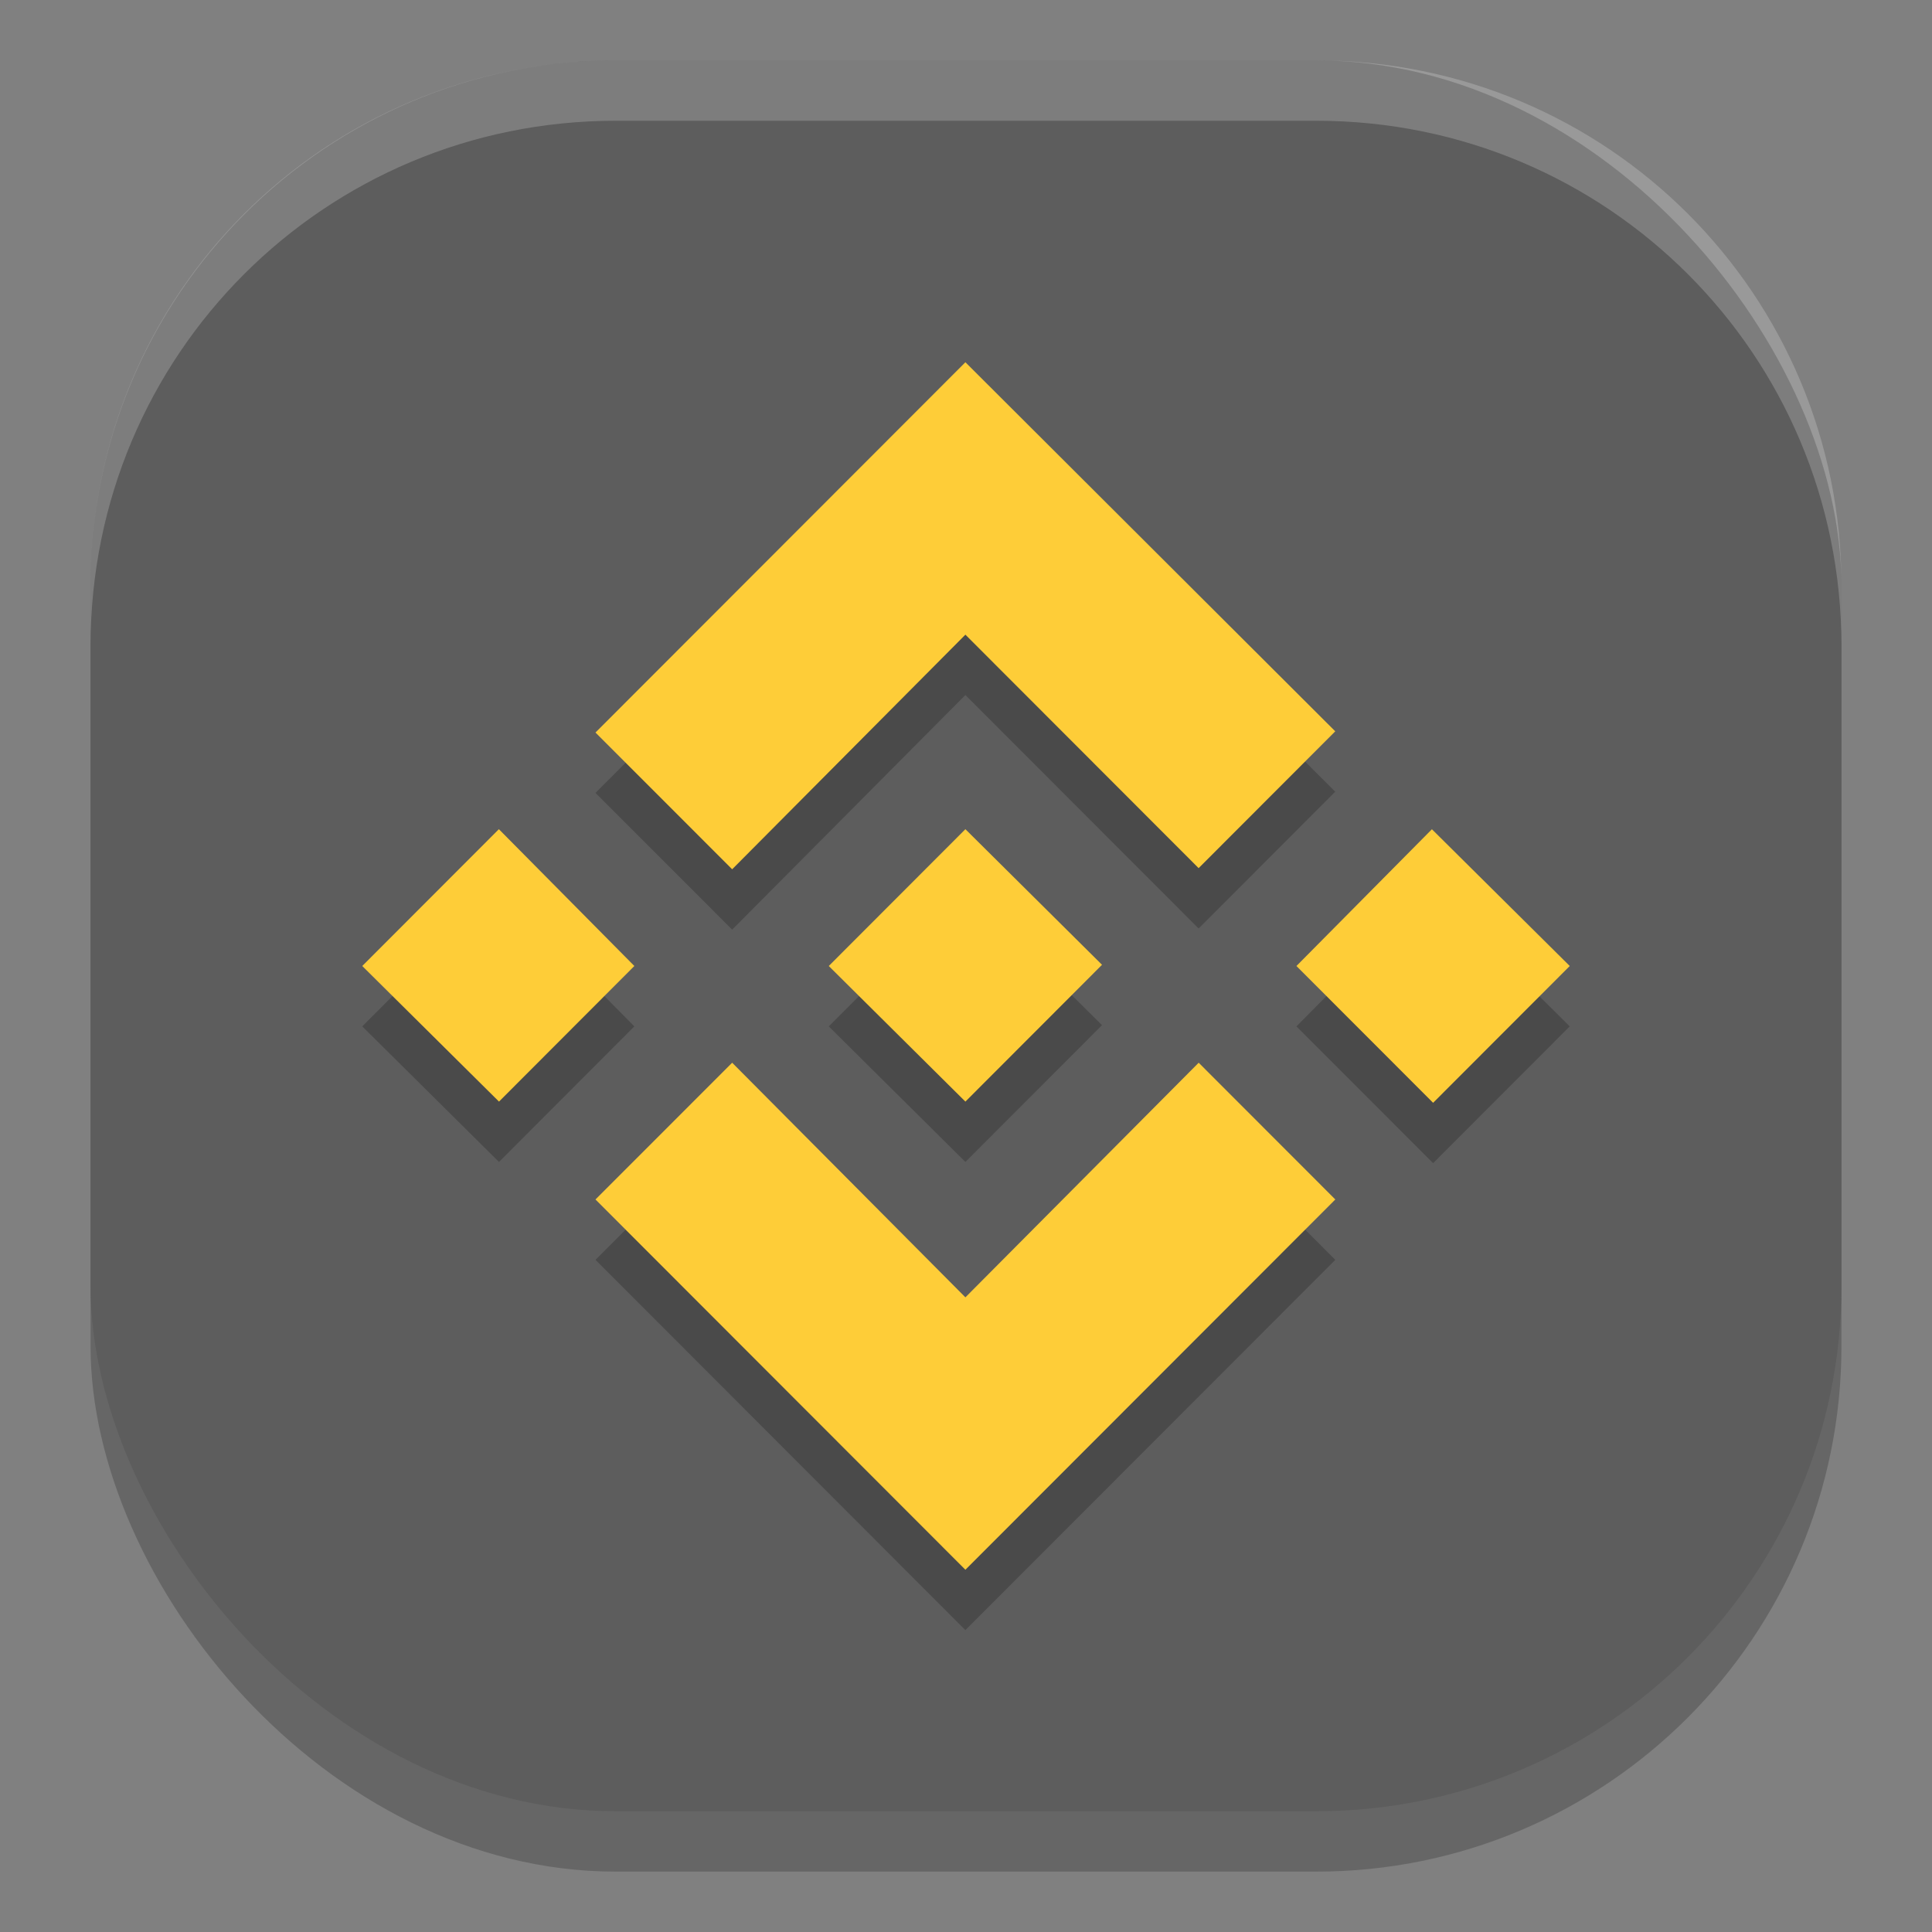 <svg xmlns="http://www.w3.org/2000/svg" width="32" height="32" version="1">
 <rect width="100%" height="100%" fill="#808080" stroke="none"/>
 <rect style="opacity:0.2" width="29" height="29" x="1.5" y="2" rx="8.7" ry="8.7"/>
 <rect style="fill:#5d5d5d" width="29" height="29" x="1.5" y="1" rx="8.7" ry="8.7"/>
 <path style="opacity:0.2;fill:#ffffff" d="M 10.199,1 C 5.379,1 1.5,4.879 1.5,9.699 v 1 C 1.5,5.879 5.379,2 10.199,2 H 21.801 C 26.621,2 30.5,5.879 30.5,10.699 v -1 C 30.5,4.879 26.621,1 21.801,1 Z"/>
 <path style="font-variation-settings:normal;opacity:0.2;stop-color:#000000" class="st0" d="M 10.507,17 8.265,19.246 6,17 8.263,14.734 Z m 5.483,-5.488 3.863,3.867 2.263,-2.266 L 15.99,7 9.863,13.133 12.127,15.398 Z m 7.727,3.223 L 21.473,17 23.737,19.266 26,17 Z M 15.99,22.488 12.127,18.602 9.863,20.867 15.99,27 22.117,20.867 19.854,18.602 Z m 0,-3.242 2.263,-2.266 L 15.99,14.734 13.727,17 Z"/>
 <path style="fill:#fecd38" class="st0" d="M 10.507,16 8.265,18.246 6,16 8.263,13.734 Z m 5.483,-5.488 3.863,3.867 2.263,-2.266 L 15.99,6 9.863,12.133 12.127,14.398 Z m 7.727,3.223 L 21.473,16 23.737,18.266 26,16 Z M 15.99,21.488 12.127,17.602 9.863,19.867 15.99,26 22.117,19.867 19.854,17.602 Z m 0,-3.242 2.263,-2.266 L 15.99,13.734 13.727,16 Z"/>
</svg>
